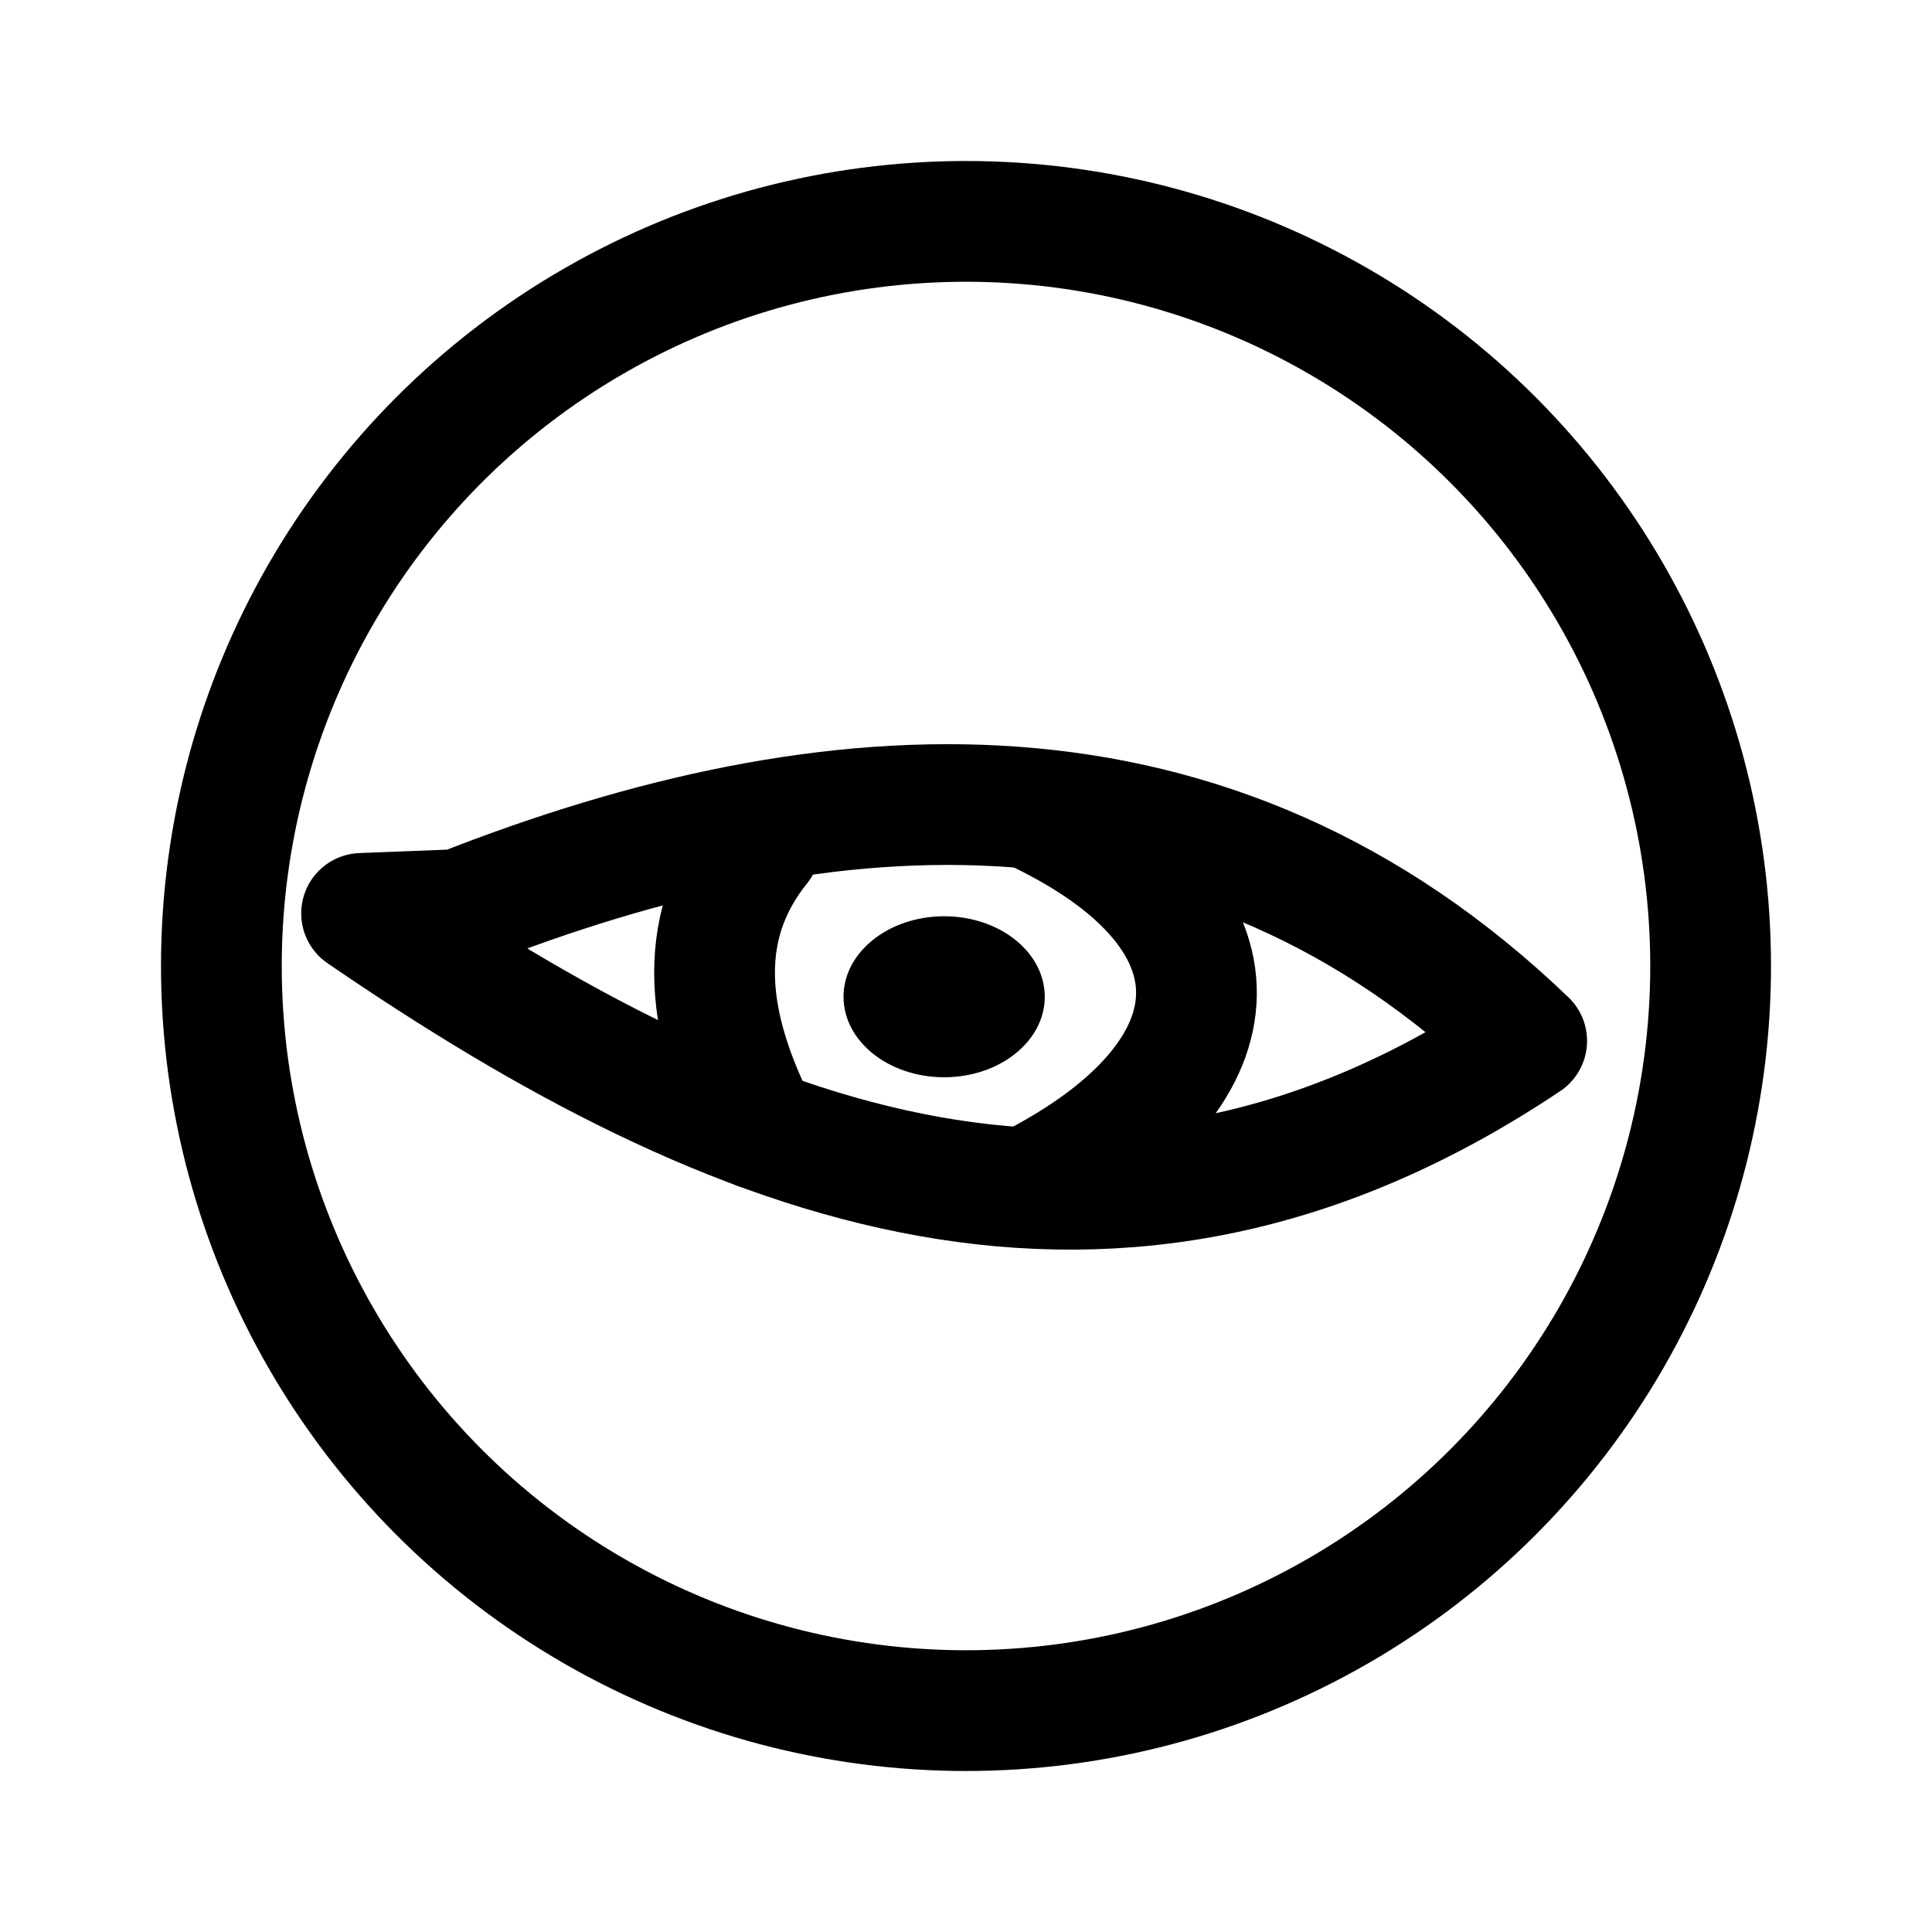 <?xml version="1.0" encoding="UTF-8" standalone="no"?>
<!-- Created with Inkscape (http://www.inkscape.org/) -->

<svg
   width="192"
   height="192"
   viewBox="0 0 192 192"
   version="1.1"
   id="svg5"
   xml:space="preserve"
   xmlns="http://www.w3.org/2000/svg"
   xmlns:svg="http://www.w3.org/2000/svg"><defs
     id="defs2" /><g
     id="layer1"
     style="display:inline"><circle
       style="fill:none;fill-opacity:1;stroke:#000000;stroke-width:12;stroke-linecap:round;stroke-linejoin:round;stroke-miterlimit:6"
       id="path1"
       cx="96"
       cy="96"
       r="74" /><path
       style="fill:none;fill-opacity:1;stroke:#000000;stroke-width:12;stroke-linecap:round;stroke-linejoin:round;stroke-miterlimit:6"
       d="M 35.935,90.772 45.672,90.392 C 82.68,75.805 120.483,73.454 151.72,103.444 110.701,130.913 72.915,116.109 35.935,90.772 Z"
       id="path2" /><path
       style="fill:none;fill-opacity:1;stroke:#000000;stroke-width:12;stroke-linecap:round;stroke-linejoin:round;stroke-miterlimit:6"
       d="m 75.535,84.024 c -6.858,8.504 -5.109,18.368 -0.122,28.212"
       id="path3" /><path
       style="fill:none;fill-opacity:1;stroke:#000000;stroke-width:12;stroke-linecap:round;stroke-linejoin:round;stroke-miterlimit:6"
       d="m 103.752,80.993 c 20.515,10.165 19.883,25.305 0,36.127"
       id="path4" /><ellipse
       style="fill:#000000;fill-opacity:1;stroke:none;stroke-width:12;stroke-linecap:round;stroke-linejoin:round;stroke-miterlimit:6"
       id="path5"
       cx="93.828"
       cy="99.057"
       rx="10"
       ry="8" /></g></svg>
